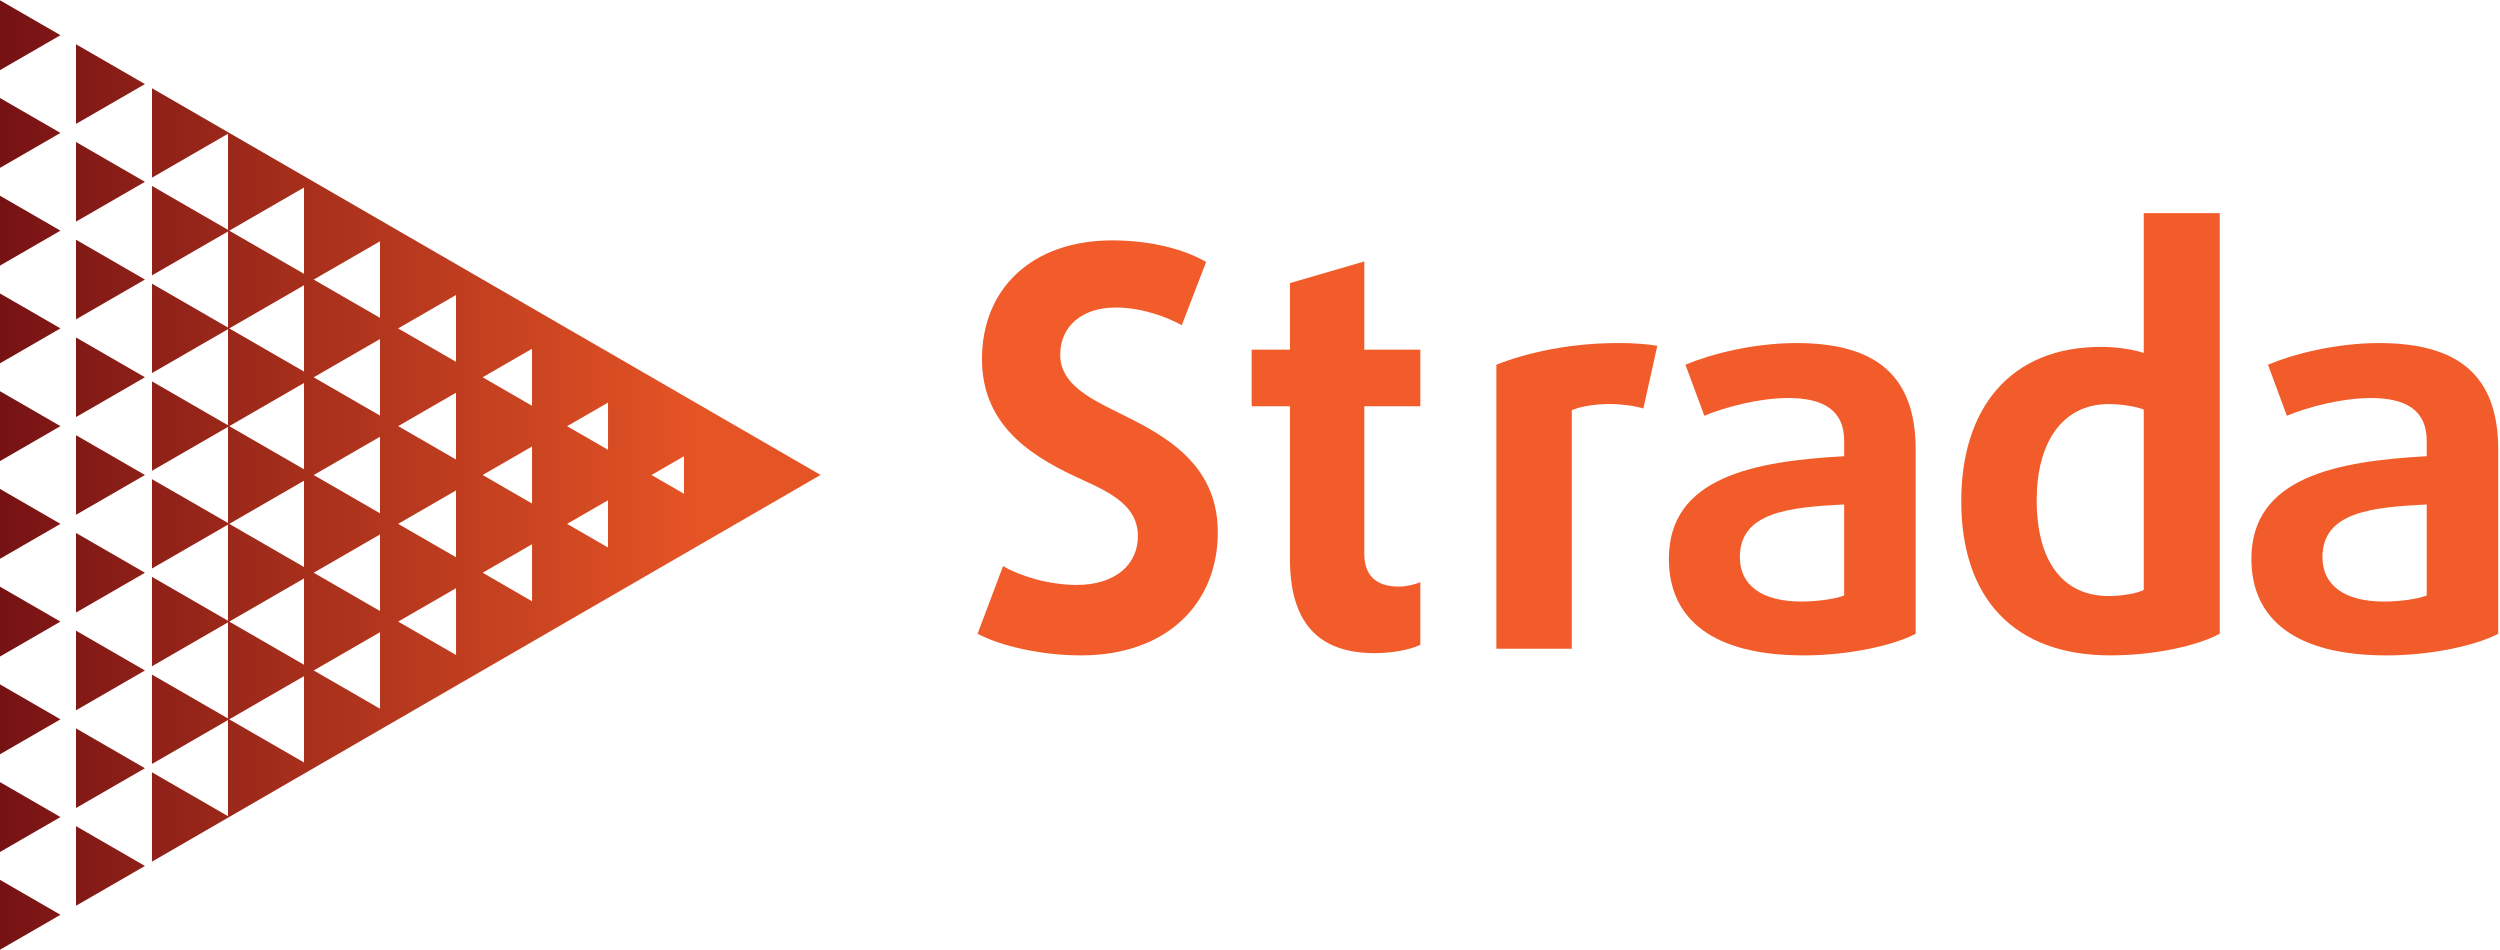 <?xml version="1.0" encoding="UTF-8"?>
<svg id="Layer_1" width="500" height="190" data-name="Layer 1" xmlns="http://www.w3.org/2000/svg" xmlns:xlink="http://www.w3.org/1999/xlink" viewBox="0 0 969 368">
  <defs>
    <style>
      .cls-1 {
        fill: url(#linear-gradient-12);
      }

      .cls-1, .cls-2, .cls-3, .cls-4, .cls-5, .cls-6, .cls-7, .cls-8, .cls-9, .cls-10, .cls-11, .cls-12, .cls-13, .cls-14, .cls-15, .cls-16, .cls-17, .cls-18, .cls-19, .cls-20, .cls-21 {
        stroke-width: 0px;
      }

      .cls-2 {
        fill: url(#linear-gradient-17);
      }

      .cls-3 {
        fill: url(#linear-gradient-19);
      }

      .cls-4 {
        fill: url(#linear-gradient);
      }

      .cls-5 {
        fill: url(#linear-gradient-6);
      }

      .cls-6 {
        fill: url(#linear-gradient-15);
      }

      .cls-7 {
        fill: url(#linear-gradient-11);
      }

      .cls-8 {
        fill: url(#linear-gradient-5);
      }

      .cls-9 {
        fill: url(#linear-gradient-13);
      }

      .cls-10 {
        fill: url(#linear-gradient-16);
      }

      .cls-11 {
        fill: url(#linear-gradient-20);
      }

      .cls-12 {
        fill: url(#linear-gradient-14);
      }

      .cls-13 {
        fill: url(#linear-gradient-2);
      }

      .cls-14 {
        fill: #f15c2a;
      }

      .cls-15 {
        fill: url(#linear-gradient-7);
      }

      .cls-16 {
        fill: url(#linear-gradient-3);
      }

      .cls-17 {
        fill: url(#linear-gradient-9);
      }

      .cls-18 {
        fill: url(#linear-gradient-8);
      }

      .cls-19 {
        fill: url(#linear-gradient-18);
      }

      .cls-20 {
        fill: url(#linear-gradient-10);
      }

      .cls-21 {
        fill: url(#linear-gradient-4);
      }
    </style>
    <linearGradient id="linear-gradient" x1="-4.18" y1="186" x2="269.74" y2="186" gradientTransform="translate(0 370) scale(1 -1)" gradientUnits="userSpaceOnUse">
      <stop offset="0" stop-color="#751114"/>
      <stop offset="1" stop-color="#e55425"/>
    </linearGradient>
    <linearGradient id="linear-gradient-2" x1="-3.08" y1="337.52" x2="270.84" y2="337.52" gradientTransform="translate(0 370) scale(1 -1)" gradientUnits="userSpaceOnUse">
      <stop offset="0" stop-color="#751114"/>
      <stop offset="1" stop-color="#e55425"/>
    </linearGradient>
    <linearGradient id="linear-gradient-3" x1="-4.18" y1="299.64" x2="269.75" y2="299.64" gradientTransform="translate(0 370) scale(1 -1)" gradientUnits="userSpaceOnUse">
      <stop offset="0" stop-color="#751114"/>
      <stop offset="1" stop-color="#e55425"/>
    </linearGradient>
    <linearGradient id="linear-gradient-4" x1="-4.18" y1="261.76" x2="269.75" y2="261.76" gradientTransform="translate(0 370) scale(1 -1)" gradientUnits="userSpaceOnUse">
      <stop offset="0" stop-color="#751114"/>
      <stop offset="1" stop-color="#e55425"/>
    </linearGradient>
    <linearGradient id="linear-gradient-5" x1="-4.18" y1="223.88" x2="269.75" y2="223.88" gradientTransform="translate(0 370) scale(1 -1)" gradientUnits="userSpaceOnUse">
      <stop offset="0" stop-color="#751114"/>
      <stop offset="1" stop-color="#e55425"/>
    </linearGradient>
    <linearGradient id="linear-gradient-6" x1="-4.18" y1="186" x2="269.75" y2="186" gradientTransform="translate(0 370) scale(1 -1)" gradientUnits="userSpaceOnUse">
      <stop offset="0" stop-color="#751114"/>
      <stop offset="1" stop-color="#e55425"/>
    </linearGradient>
    <linearGradient id="linear-gradient-7" x1="-4.18" y1="148.12" x2="269.75" y2="148.12" gradientTransform="translate(0 370) scale(1 -1)" gradientUnits="userSpaceOnUse">
      <stop offset="0" stop-color="#751114"/>
      <stop offset="1" stop-color="#e55425"/>
    </linearGradient>
    <linearGradient id="linear-gradient-8" x1="-4.18" y1="110.24" x2="269.75" y2="110.24" gradientTransform="translate(0 370) scale(1 -1)" gradientUnits="userSpaceOnUse">
      <stop offset="0" stop-color="#751114"/>
      <stop offset="1" stop-color="#e55425"/>
    </linearGradient>
    <linearGradient id="linear-gradient-9" x1="-4.18" y1="72.36" x2="269.75" y2="72.36" gradientTransform="translate(0 370) scale(1 -1)" gradientUnits="userSpaceOnUse">
      <stop offset="0" stop-color="#751114"/>
      <stop offset="1" stop-color="#e55425"/>
    </linearGradient>
    <linearGradient id="linear-gradient-10" x1="-4.18" y1="34.48" x2="269.75" y2="34.48" gradientTransform="translate(0 370) scale(1 -1)" gradientUnits="userSpaceOnUse">
      <stop offset="0" stop-color="#751114"/>
      <stop offset="1" stop-color="#e55425"/>
    </linearGradient>
    <linearGradient id="linear-gradient-11" x1="-4.18" y1="356.46" x2="269.75" y2="356.46" gradientTransform="translate(0 370) scale(1 -1)" gradientUnits="userSpaceOnUse">
      <stop offset=".01" stop-color="#751114"/>
      <stop offset="1" stop-color="#e55425"/>
    </linearGradient>
    <linearGradient id="linear-gradient-12" x1="-4.18" y1="318.58" x2="269.75" y2="318.58" gradientTransform="translate(0 370) scale(1 -1)" gradientUnits="userSpaceOnUse">
      <stop offset="0" stop-color="#751114"/>
      <stop offset="1" stop-color="#e55425"/>
    </linearGradient>
    <linearGradient id="linear-gradient-13" x1="-4.18" y1="280.7" x2="269.75" y2="280.7" gradientTransform="translate(0 370) scale(1 -1)" gradientUnits="userSpaceOnUse">
      <stop offset="0" stop-color="#751114"/>
      <stop offset="1" stop-color="#e55425"/>
    </linearGradient>
    <linearGradient id="linear-gradient-14" x1="-4.18" y1="242.82" x2="269.75" y2="242.82" gradientTransform="translate(0 370) scale(1 -1)" gradientUnits="userSpaceOnUse">
      <stop offset="0" stop-color="#751114"/>
      <stop offset="1" stop-color="#e55425"/>
    </linearGradient>
    <linearGradient id="linear-gradient-15" x1="-4.18" y1="204.94" x2="269.75" y2="204.94" gradientTransform="translate(0 370) scale(1 -1)" gradientUnits="userSpaceOnUse">
      <stop offset="0" stop-color="#751114"/>
      <stop offset="1" stop-color="#e55425"/>
    </linearGradient>
    <linearGradient id="linear-gradient-16" x1="-4.18" y1="167.06" x2="269.75" y2="167.06" gradientTransform="translate(0 370) scale(1 -1)" gradientUnits="userSpaceOnUse">
      <stop offset="0" stop-color="#751114"/>
      <stop offset="1" stop-color="#e55425"/>
    </linearGradient>
    <linearGradient id="linear-gradient-17" x1="-4.18" y1="129.18" x2="269.75" y2="129.18" gradientTransform="translate(0 370) scale(1 -1)" gradientUnits="userSpaceOnUse">
      <stop offset="0" stop-color="#751114"/>
      <stop offset="1" stop-color="#e55425"/>
    </linearGradient>
    <linearGradient id="linear-gradient-18" x1="-4.18" y1="91.3" x2="269.75" y2="91.3" gradientTransform="translate(0 370) scale(1 -1)" gradientUnits="userSpaceOnUse">
      <stop offset="0" stop-color="#751114"/>
      <stop offset="1" stop-color="#e55425"/>
    </linearGradient>
    <linearGradient id="linear-gradient-19" x1="-4.18" y1="53.42" x2="269.75" y2="53.42" gradientTransform="translate(0 370) scale(1 -1)" gradientUnits="userSpaceOnUse">
      <stop offset="0" stop-color="#751114"/>
      <stop offset="1" stop-color="#e55425"/>
    </linearGradient>
    <linearGradient id="linear-gradient-20" x1="-4.18" y1="15.54" x2="269.75" y2="15.54" gradientTransform="translate(0 370) scale(1 -1)" gradientUnits="userSpaceOnUse">
      <stop offset="0" stop-color="#751114"/>
      <stop offset="1" stop-color="#e55425"/>
    </linearGradient>
  </defs>
  <path class="cls-4" d="m318.09,184L58.92,34.09v34.65l29.46-17.01v37.25l-29.46-17.01v34.65l29.46-17.01v37.25l-29.46-17.01v34.64l29.46-17.01v37.25l-29.46-17.01v34.64l29.46-17.01v37.25l-29.48-16.99v34.64l29.46-17.01v37.25l-29.46-17.01v34.65l29.46-17.01v37.25l-29.46-17.01v34.64l29.46-17.01v37.25l-29.46-17.01v34.64l259.19-149.91Zm-52.98,7.27l-12.55-7.25.03-.02-.03-.02,12.55-7.25v14.54Zm-29.44-17.04l-15.82-9.13.03-.02-.03-.02,15.82-9.13v18.3Zm-48.57,9.79l.03-.02-.03-.02,19.11-11.03v22.11l-19.11-11.05Zm-32.75,18.94l.03-.02-.03-.02,22.4-12.93v25.89l-22.4-12.93Zm-32.73,18.94l.03-.02-.03-.02,25.67-14.82v29.68l-25.67-14.82Zm0-37.91l25.67-14.82v29.68l-25.67-14.82.03-.02-.03-.02Zm0-37.88l25.67-14.82v29.68l-25.67-14.82.03-.02-.03-.02Zm32.73,18.97l.03-.02-.03-.02,22.4-12.93v25.89l-22.4-12.93Zm51.86-7.91l-19.11-11.03.03-.02-.03-.02,19.11-11.03v22.09Zm-29.46-17.04l-22.4-12.93.03-.02-.03-.02,22.4-12.93v25.89Zm-29.46-17.04l-25.67-14.82.03-.02-.03-.02,25.67-14.82v29.68Zm-58.41-33.8l28.95-16.72v33.46l-28.95-16.72.03-.02h-.03Zm0,37.88l28.95-16.72v33.46l-28.95-16.72.03-.02h-.03Zm0,37.88l28.95-16.72v33.46l-28.95-16.72.03-.02h-.03Zm0,37.88l28.95-16.72v33.46l-28.95-16.72.03-.02h-.03Zm0,37.88l28.95-16.72v33.46l-28.95-16.72.03-.02h-.03Zm0,37.91l.03-.02-.03-.02,28.95-16.72v33.46l-28.95-16.7Zm32.75-18.94l.03-.02-.03-.02,25.67-14.82v29.68l-25.67-14.82Zm32.73-18.94l.03-.02-.03-.02,22.4-12.93v25.89l-22.4-12.93Zm32.75-18.94l.03-.02-.03-.02,19.11-11.03v22.11l-19.11-11.04Zm32.73-18.94l.03-.02-.03-.02,15.82-9.13v18.31l-15.82-9.15Z"/>
  <path class="cls-13" d="m29.46,47.91l26.72-15.43-26.72-15.43v30.87Z"/>
  <path class="cls-16" d="m29.46,85.79l26.72-15.43-26.72-15.43v30.87Z"/>
  <path class="cls-21" d="m29.46,123.67l26.72-15.43-26.72-15.43v30.87Z"/>
  <path class="cls-8" d="m29.46,161.55l26.72-15.43-26.72-15.43v30.87Z"/>
  <path class="cls-5" d="m29.46,199.43l26.72-15.43-26.72-15.43v30.87Z"/>
  <path class="cls-15" d="m29.46,237.32l26.72-15.43-26.72-15.43v30.87Z"/>
  <path class="cls-18" d="m29.46,275.2l26.72-15.43-26.72-15.43v30.87Z"/>
  <path class="cls-17" d="m29.46,313.08l26.72-15.43-26.72-15.43v30.87Z"/>
  <path class="cls-20" d="m29.46,350.96l26.72-15.43-26.72-15.43v30.87Z"/>
  <path class="cls-7" d="m0,27.07l23.43-13.54L0,0v27.07Z"/>
  <path class="cls-1" d="m0,64.95l23.43-13.54L0,37.88v27.07Z"/>
  <path class="cls-9" d="m0,102.83l23.43-13.54L0,75.76v27.07Z"/>
  <path class="cls-12" d="m0,140.71l23.43-13.54L0,113.64v27.07Z"/>
  <path class="cls-6" d="m0,178.6l23.43-13.54L0,151.52v27.07Z"/>
  <path class="cls-10" d="m0,216.48l23.43-13.54L0,189.4v27.07Z"/>
  <path class="cls-2" d="m0,254.36l23.43-13.54L0,227.29v27.07Z"/>
  <path class="cls-19" d="m0,292.24l23.43-13.54-23.43-13.54v27.07Z"/>
  <path class="cls-3" d="m0,330.12l23.43-13.54-23.43-13.54v27.07Z"/>
  <path class="cls-11" d="m0,368l23.43-13.54-23.43-13.54v27.07Z"/>
  <path class="cls-14" d="m418.91,253.92c-15.27,0-31.19-3.66-40-8.39l9.89-26.24c6.88,4.08,18.06,7.32,28.6,7.32,14.4,0,23.65-7.52,23.65-18.92s-9.89-16.55-21.3-21.72c-17.42-7.96-39.14-19.57-39.14-46.88s19.35-46.03,50.54-46.03c15.26,0,28.39,3.66,36.34,8.39l-9.45,24.51c-5.59-3.22-15.7-6.88-25.6-6.88-13.11,0-21.5,7.32-21.5,18.28s10.54,16.55,21.94,22.16c16.99,8.39,39.14,19.14,39.14,46.66s-19.57,47.74-53.11,47.74Z"/>
  <path class="cls-14" d="m532.88,253.05c-22.36,0-32.9-12.27-32.9-36.56v-59.14h-14.84v-21.94h14.84v-25.8l28.82-8.39v34.19h21.72v21.94h-21.72v57.21c0,9.45,5.81,12.69,13.33,12.69,3.02,0,6.46-.86,8.39-1.73v24.29c-3.44,1.73-10.54,3.24-17.64,3.24Z"/>
  <path class="cls-14" d="m636.96,158.22c-3.66-1.07-8.39-1.73-13.11-1.73-5.37,0-10.96.86-14.62,2.37v92.47h-29.24v-110.09c12.05-4.73,28.6-8.39,47.32-8.39,6.02,0,11.18.42,15.06,1.07l-5.4,24.29Z"/>
  <path class="cls-14" d="m699.12,253.92c-34.83,0-52.27-13.76-52.27-37.42,0-31.61,32.9-37.85,67.95-39.78v-6.01c0-12.04-8.39-16.55-21.72-16.55-10.96,0-24.29,3.44-32.48,6.88l-7.32-19.79c9.67-4.08,26.24-8.39,43.01-8.39,29.68,0,46.23,11.61,46.23,41.29v71.39c-8.59,4.52-26.01,8.39-43.42,8.39Zm15.69-58.5c-21.5,1.07-40.44,3.01-40.44,20.43,0,10.96,8.61,17.2,23.87,17.2,6.23,0,13.55-1.07,16.55-2.37v-35.26h.02Z"/>
  <path class="cls-14" d="m818.03,253.92c-37.42,0-57.85-22.16-57.85-59.79,0-35.69,18.7-59.79,54.19-59.79,6.24,0,12.91,1.07,16.55,2.37v-54.2h29.46v163.01c-8.37,4.52-24.72,8.39-42.35,8.39Zm12.89-95.26c-2.37-1.07-8.39-2.15-13.55-2.15-18.28,0-27.95,15.26-27.95,37.2,0,23.45,9.89,37.2,27.95,37.2,5.17,0,11.18-1.07,13.55-2.37v-69.88Z"/>
  <path class="cls-14" d="m924.9,253.92c-34.83,0-52.26-13.76-52.26-37.42,0-31.61,32.9-37.85,67.95-39.78v-6.01c0-12.04-8.39-16.55-21.72-16.55-10.96,0-24.29,3.44-32.48,6.88l-7.32-19.79c9.67-4.08,26.24-8.39,43.01-8.39,29.68,0,46.23,11.61,46.23,41.29v71.39c-8.57,4.52-25.99,8.39-43.42,8.39Zm15.7-58.5c-21.5,1.07-40.42,3.01-40.42,20.43,0,10.96,8.61,17.2,23.87,17.2,6.23,0,13.55-1.07,16.55-2.37v-35.26Z"/>
</svg>